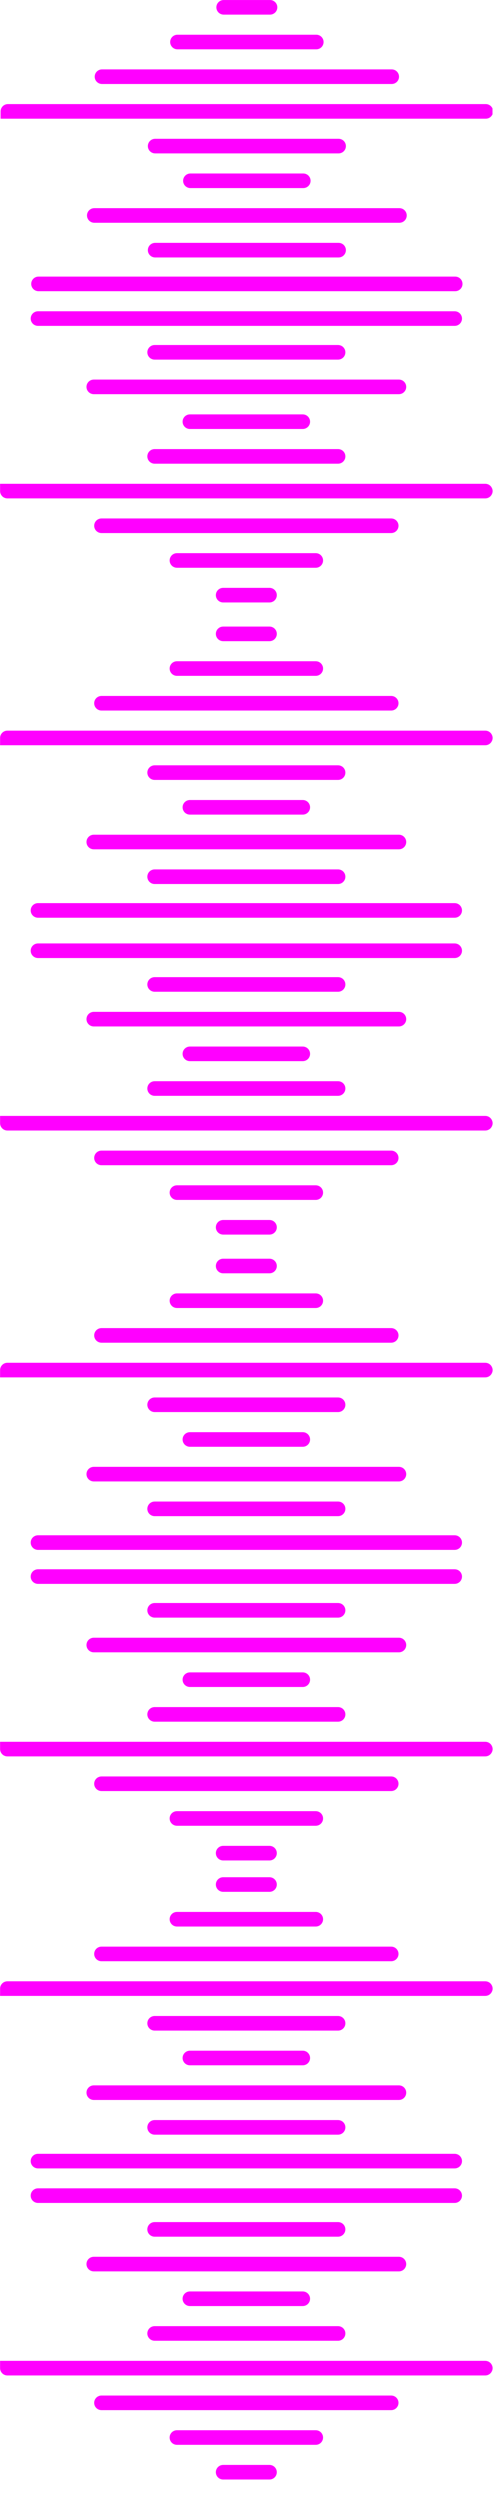 <?xml version="1.0" encoding="UTF-8"?>
<!DOCTYPE svg  PUBLIC '-//W3C//DTD SVG 1.1//EN'  'http://www.w3.org/Graphics/SVG/1.1/DTD/svg11.dtd'>
<svg clip-rule="evenodd" fill-rule="evenodd" stroke-linejoin="round" stroke-miterlimit="2" version="1.1" viewBox="0 0 722 3659" xml:space="preserve" xmlns="http://www.w3.org/2000/svg">
    <g transform="scale(1 .993)">
        <rect width="721.21" height="3684.4" fill="none"/>
        <clipPath id="c">
            <rect width="721.21" height="3684.4"/>
        </clipPath>
        <g clip-path="url(#c)">
            <g transform="scale(1 1.015)">
                <rect width="721.21" height="3655.2" fill="none"/>
                
                    <clipPath id="b">
                        <rect width="721.21" height="3655.2"/>
                    </clipPath>
                    <g clip-path="url(#b)">
                        <g transform="matrix(1 0 0 .992 -1722.7 159.67)">
                            <rect x="1722.7" y="-160.95" width="721.21" height="3655.2" fill="none"/>
                            
                                <clipPath id="a">
                                    <rect x="1722.7" y="-160.95" width="721.21" height="3655.2"/>
                                </clipPath>
                                <g clip-path="url(#a)">
                                    <g transform="matrix(4.167 0 0 4.167 .727 .048)">
                                        <g transform="matrix(6.1232e-17 -1 1 6.1232e-17 99.815 893.8)">
                                            <path d="m61.371 408.14v-16.291c0-1.416 1.148-2.565 2.565-2.565s2.566 1.149 2.566 2.565v16.291c0 1.417-1.149 2.566-2.566 2.566s-2.565-1.149-2.565-2.566z" fill="#f0f" fill-rule="nonzero"/>
                                        </g>
                                        <g transform="matrix(6.1232e-17 -1 1 6.1232e-17 99.815 893.8)">
                                            <path d="m73.557 424.4v-48.792c0-1.417 1.149-2.565 2.566-2.565s2.566 1.148 2.566 2.565v48.792c0 1.417-1.149 2.565-2.566 2.565s-2.566-1.148-2.566-2.565z" fill="#f0f" fill-rule="nonzero"/>
                                        </g>
                                        <g transform="matrix(6.1232e-17 -1 1 6.1232e-17 99.815 893.8)">
                                            <path d="m85.745 450.91v-101.82c0-1.417 1.148-2.566 2.565-2.566s2.566 1.149 2.566 2.566v101.82c0 1.417-1.149 2.566-2.566 2.566s-2.565-1.149-2.565-2.566z" fill="#f0f" fill-rule="nonzero"/>
                                        </g>
                                        <g transform="matrix(6.1232e-17 -1 1 6.1232e-17 99.815 893.8)">
                                            <path d="m97.931 483.98v-167.96c0-1.417 1.149-2.565 2.566-2.565h2.566v170.52c0 1.416-1.149 2.565-2.566 2.565s-2.566-1.149-2.566-2.565v5e-3z" fill="#f0f" fill-rule="nonzero"/>
                                        </g>
                                        <g transform="matrix(6.1232e-17 -1 1 6.1232e-17 99.815 893.8)">
                                            <path d="m110.12 432.24v-64.472c0-1.417 1.15-2.565 2.567-2.565s2.565 1.148 2.565 2.565v64.472c0 1.417-1.148 2.565-2.565 2.565s-2.567-1.148-2.567-2.565z" fill="#f0f" fill-rule="nonzero"/>
                                        </g>
                                        <g transform="matrix(6.1232e-17 -1 1 6.1232e-17 99.815 893.8)">
                                            <path d="m122.31 419.83v-39.668c0-1.417 1.148-2.566 2.565-2.566s2.567 1.149 2.567 2.566v39.668c0 1.417-1.15 2.566-2.567 2.566s-2.565-1.149-2.565-2.566z" fill="#f0f" fill-rule="nonzero"/>
                                        </g>
                                        <g transform="matrix(6.1232e-17 -1 1 6.1232e-17 99.815 893.8)">
                                            <path d="m134.49 453.62v-107.24c0-1.416 1.15-2.565 2.567-2.565s2.565 1.149 2.565 2.565v107.24c0 1.417-1.148 2.566-2.565 2.566s-2.567-1.149-2.567-2.566z" fill="#f0f" fill-rule="nonzero"/>
                                        </g>
                                        <g transform="matrix(6.1232e-17 -1 1 6.1232e-17 99.815 893.8)">
                                            <path d="m146.68 432.24v-64.472c0-1.417 1.148-2.565 2.565-2.565s2.566 1.148 2.566 2.565v64.472c0 1.417-1.149 2.565-2.566 2.565s-2.565-1.148-2.565-2.565z" fill="#f0f" fill-rule="nonzero"/>
                                        </g>
                                        <g transform="matrix(6.1232e-17 -1 1 6.1232e-17 99.815 893.8)">
                                            <path d="m161.1 475.79c-1.417 0-2.566-1.148-2.566-2.565v-146.45c0-1.417 1.149-2.565 2.566-2.565s2.566 1.148 2.566 2.565v146.45c0 1.417-1.149 2.565-2.566 2.565z" fill="#f0f" fill-rule="nonzero"/>
                                        </g>
                                        <g transform="matrix(6.1232e-17 -1 1 6.1232e-17 99.819 895.82)">
                                            <path d="m274.98 408.14v-16.291c0-1.416-1.15-2.565-2.567-2.565s-2.565 1.149-2.565 2.565v16.291c0 1.417 1.148 2.566 2.565 2.566s2.567-1.149 2.567-2.566z" fill="#f0f" fill-rule="nonzero"/>
                                        </g>
                                        <g transform="matrix(6.1232e-17 -1 1 6.1232e-17 99.819 895.82)">
                                            <path d="m262.79 424.4v-48.792c0-1.417-1.148-2.565-2.565-2.565s-2.566 1.148-2.566 2.565v48.792c0 1.417 1.149 2.565 2.566 2.565s2.565-1.148 2.565-2.565z" fill="#f0f" fill-rule="nonzero"/>
                                        </g>
                                        <g transform="matrix(6.1232e-17 -1 1 6.1232e-17 99.819 895.82)">
                                            <path d="m250.6 450.91v-101.82c0-1.417-1.15-2.566-2.566-2.566h-1e-3c-1.417 0-2.565 1.149-2.565 2.566v101.82c0 1.417 1.148 2.566 2.565 2.566h1e-3c1.416 0 2.566-1.149 2.566-2.566z" fill="#f0f" fill-rule="nonzero"/>
                                        </g>
                                        <g transform="matrix(6.1232e-17 -1 1 6.1232e-17 99.819 895.82)">
                                            <path d="m238.42 483.98v-167.96c0-1.417-1.148-2.565-2.565-2.565h-2.566v170.52c0 1.416 1.149 2.565 2.566 2.565s2.565-1.149 2.565-2.565v5e-3z" fill="#f0f" fill-rule="nonzero"/>
                                        </g>
                                        <g transform="matrix(6.1232e-17 -1 1 6.1232e-17 99.819 895.82)">
                                            <path d="m226.23 432.24v-64.472c0-1.417-1.149-2.565-2.565-2.565h-1e-3c-1.417 0-2.565 1.148-2.565 2.565v64.472c0 1.417 1.148 2.565 2.565 2.565h1e-3c1.416 0 2.565-1.148 2.565-2.565z" fill="#f0f" fill-rule="nonzero"/>
                                        </g>
                                        <g transform="matrix(6.1232e-17 -1 1 6.1232e-17 99.819 895.82)">
                                            <path d="m214.04 419.83v-39.668c0-1.417-1.148-2.566-2.565-2.566s-2.566 1.149-2.566 2.566v39.668c0 1.417 1.149 2.566 2.566 2.566s2.565-1.149 2.565-2.566z" fill="#f0f" fill-rule="nonzero"/>
                                        </g>
                                        <g transform="matrix(6.1232e-17 -1 1 6.1232e-17 99.819 895.82)">
                                            <path d="m201.86 453.62v-107.24c0-1.416-1.148-2.565-2.565-2.565h-1e-3c-1.417 0-2.565 1.149-2.565 2.565v107.24c0 1.417 1.148 2.566 2.565 2.566h1e-3c1.417 0 2.565-1.149 2.565-2.566z" fill="#f0f" fill-rule="nonzero"/>
                                        </g>
                                        <g transform="matrix(6.1232e-17 -1 1 6.1232e-17 99.819 895.82)">
                                            <path d="m189.67 432.24v-64.472c0-1.417-1.148-2.565-2.565-2.565s-2.566 1.148-2.566 2.565v64.472c0 1.417 1.149 2.565 2.566 2.565s2.565-1.148 2.565-2.565z" fill="#f0f" fill-rule="nonzero"/>
                                        </g>
                                        <g transform="matrix(6.1232e-17 -1 1 6.1232e-17 99.819 895.82)">
                                            <path d="m175.25 475.79c1.417 0 2.565-1.148 2.565-2.565v-146.45c0-1.417-1.148-2.565-2.565-2.565s-2.565 1.148-2.565 2.565v146.45c0 1.417 1.148 2.565 2.565 2.565z" fill="#f0f" fill-rule="nonzero"/>
                                        </g>
                                        <g transform="matrix(6.1232e-17 -1 1 6.1232e-17 99.819 895.82)">
                                            <path d="m280.87 408.14v-16.291c0-1.416 1.149-2.565 2.566-2.565s2.566 1.149 2.566 2.565v16.291c0 1.417-1.149 2.566-2.566 2.566s-2.566-1.149-2.566-2.566z" fill="#f0f" fill-rule="nonzero"/>
                                        </g>
                                        <g transform="matrix(6.1232e-17 -1 1 6.1232e-17 99.819 895.82)">
                                            <path d="m293.06 424.4v-48.792c0-1.417 1.148-2.565 2.565-2.565s2.565 1.148 2.565 2.565v48.792c0 1.417-1.148 2.565-2.565 2.565s-2.565-1.148-2.565-2.565z" fill="#f0f" fill-rule="nonzero"/>
                                        </g>
                                        <g transform="matrix(6.1232e-17 -1 1 6.1232e-17 99.819 895.82)">
                                            <path d="m305.25 450.91v-101.82c0-1.417 1.149-2.566 2.566-2.566h1e-3c1.416 0 2.565 1.149 2.565 2.566v101.82c0 1.417-1.149 2.566-2.565 2.566h-1e-3c-1.417 0-2.566-1.149-2.566-2.566z" fill="#f0f" fill-rule="nonzero"/>
                                        </g>
                                        <g transform="matrix(6.1232e-17 -1 1 6.1232e-17 99.819 895.82)">
                                            <path d="m317.43 483.98v-167.96c0-1.417 1.148-2.565 2.565-2.565h2.565v170.52c0 1.416-1.148 2.565-2.565 2.565s-2.565-1.149-2.565-2.565v5e-3z" fill="#f0f" fill-rule="nonzero"/>
                                        </g>
                                        <g transform="matrix(6.1232e-17 -1 1 6.1232e-17 99.819 895.82)">
                                            <path d="m329.62 432.24v-64.472c0-1.417 1.149-2.565 2.566-2.565h1e-3c1.417 0 2.565 1.148 2.565 2.565v64.472c0 1.417-1.148 2.565-2.565 2.565h-1e-3c-1.417 0-2.566-1.148-2.566-2.565z" fill="#f0f" fill-rule="nonzero"/>
                                        </g>
                                        <g transform="matrix(6.1232e-17 -1 1 6.1232e-17 99.819 895.82)">
                                            <path d="m341.81 419.83v-39.668c0-1.417 1.148-2.566 2.565-2.566s2.565 1.149 2.565 2.566v39.668c0 1.417-1.148 2.566-2.565 2.566s-2.565-1.149-2.565-2.566z" fill="#f0f" fill-rule="nonzero"/>
                                        </g>
                                        <g transform="matrix(6.1232e-17 -1 1 6.1232e-17 99.819 895.82)">
                                            <path d="m353.99 453.62v-107.24c0-1.416 1.149-2.565 2.566-2.565h1e-3c1.417 0 2.565 1.149 2.565 2.565v107.24c0 1.417-1.148 2.566-2.565 2.566h-1e-3c-1.417 0-2.566-1.149-2.566-2.566z" fill="#f0f" fill-rule="nonzero"/>
                                        </g>
                                        <g transform="matrix(6.1232e-17 -1 1 6.1232e-17 99.819 895.82)">
                                            <path d="m366.18 432.24v-64.472c0-1.417 1.148-2.565 2.565-2.565s2.566 1.148 2.566 2.565v64.472c0 1.417-1.149 2.565-2.566 2.565s-2.565-1.148-2.565-2.565z" fill="#f0f" fill-rule="nonzero"/>
                                        </g>
                                        <g transform="matrix(6.1232e-17 -1 1 6.1232e-17 99.819 895.82)">
                                            <path d="m380.6 475.79c-1.417 0-2.566-1.148-2.566-2.565v-146.45c0-1.417 1.149-2.565 2.566-2.565s2.565 1.148 2.565 2.565v146.45c0 1.417-1.148 2.565-2.565 2.565z" fill="#f0f" fill-rule="nonzero"/>
                                        </g>
                                        <g transform="matrix(6.1232e-17 -1 1 6.1232e-17 99.819 898.03)">
                                            <path d="m494.48 408.14v-16.291c0-1.416-1.149-2.565-2.566-2.565s-2.566 1.149-2.566 2.565v16.291c0 1.417 1.149 2.566 2.566 2.566s2.566-1.149 2.566-2.566z" fill="#f0f" fill-rule="nonzero"/>
                                        </g>
                                        <g transform="matrix(6.1232e-17 -1 1 6.1232e-17 99.819 898.03)">
                                            <path d="m482.29 424.4v-48.792c0-1.417-1.148-2.565-2.565-2.565s-2.566 1.148-2.566 2.565v48.792c0 1.417 1.149 2.565 2.566 2.565s2.565-1.148 2.565-2.565z" fill="#f0f" fill-rule="nonzero"/>
                                        </g>
                                        <g transform="matrix(6.1232e-17 -1 1 6.1232e-17 99.819 898.03)">
                                            <path d="m470.1 450.91v-101.82c0-1.417-1.148-2.566-2.565-2.566s-2.566 1.149-2.566 2.566v101.82c0 1.417 1.149 2.566 2.566 2.566s2.565-1.149 2.565-2.566z" fill="#f0f" fill-rule="nonzero"/>
                                        </g>
                                        <g transform="matrix(6.1232e-17 -1 1 6.1232e-17 99.819 898.03)">
                                            <path d="m457.92 483.98v-167.96c0-1.417-1.149-2.565-2.566-2.565h-2.566v170.52c0 1.416 1.149 2.565 2.566 2.565s2.566-1.149 2.566-2.565v5e-3z" fill="#f0f" fill-rule="nonzero"/>
                                        </g>
                                        <g transform="matrix(6.1232e-17 -1 1 6.1232e-17 99.819 898.03)">
                                            <path d="m445.73 432.24v-64.472c0-1.417-1.148-2.565-2.565-2.565s-2.566 1.148-2.566 2.565v64.472c0 1.417 1.149 2.565 2.566 2.565s2.565-1.148 2.565-2.565z" fill="#f0f" fill-rule="nonzero"/>
                                        </g>
                                        <g transform="matrix(6.1232e-17 -1 1 6.1232e-17 99.819 898.03)">
                                            <path d="m433.54 419.83v-39.668c0-1.417-1.149-2.566-2.566-2.566s-2.566 1.149-2.566 2.566v39.668c0 1.417 1.149 2.566 2.566 2.566s2.566-1.149 2.566-2.566z" fill="#f0f" fill-rule="nonzero"/>
                                        </g>
                                        <g transform="matrix(6.1232e-17 -1 1 6.1232e-17 99.819 898.03)">
                                            <path d="m421.36 453.62v-107.24c0-1.416-1.148-2.565-2.565-2.565s-2.565 1.149-2.565 2.565v107.24c0 1.417 1.148 2.566 2.565 2.566s2.565-1.149 2.565-2.566z" fill="#f0f" fill-rule="nonzero"/>
                                        </g>
                                        <g transform="matrix(6.1232e-17 -1 1 6.1232e-17 99.819 898.03)">
                                            <path d="m409.17 432.24v-64.472c0-1.417-1.149-2.565-2.566-2.565s-2.566 1.148-2.566 2.565v64.472c0 1.417 1.149 2.565 2.566 2.565s2.566-1.148 2.566-2.565z" fill="#f0f" fill-rule="nonzero"/>
                                        </g>
                                        <g transform="matrix(6.1232e-17 -1 1 6.1232e-17 99.819 898.03)">
                                            <path d="m394.75 475.79c1.417 0 2.566-1.148 2.566-2.565v-146.45c0-1.417-1.149-2.565-2.566-2.565s-2.565 1.148-2.565 2.565v146.45c0 1.417 1.148 2.565 2.565 2.565z" fill="#f0f" fill-rule="nonzero"/>
                                        </g>
                                        <g transform="matrix(6.1232e-17 -1 1 6.1232e-17 99.819 898.03)">
                                            <path d="m502.95 408.14v-16.291c0-1.416 1.149-2.565 2.566-2.565s2.566 1.149 2.566 2.565v16.291c0 1.417-1.149 2.566-2.566 2.566s-2.566-1.149-2.566-2.566z" fill="#f0f" fill-rule="nonzero"/>
                                        </g>
                                        <g transform="matrix(6.1232e-17 -1 1 6.1232e-17 99.819 898.03)">
                                            <path d="m515.13 424.4v-48.792c0-1.417 1.15-2.565 2.567-2.565s2.566 1.148 2.566 2.565v48.792c0 1.417-1.149 2.565-2.566 2.565s-2.567-1.148-2.567-2.565z" fill="#f0f" fill-rule="nonzero"/>
                                        </g>
                                        <g transform="matrix(6.1232e-17 -1 1 6.1232e-17 99.819 898.03)">
                                            <path d="m527.32 450.91v-101.82c0-1.417 1.149-2.566 2.566-2.566s2.565 1.149 2.565 2.566v101.82c0 1.417-1.148 2.566-2.565 2.566s-2.566-1.149-2.566-2.566z" fill="#f0f" fill-rule="nonzero"/>
                                        </g>
                                        <g transform="matrix(6.1232e-17 -1 1 6.1232e-17 99.819 898.03)">
                                            <path d="m539.51 483.98v-167.96c0-1.417 1.149-2.565 2.566-2.565h2.566v170.52c0 1.416-1.149 2.565-2.566 2.565s-2.566-1.149-2.566-2.565v5e-3z" fill="#f0f" fill-rule="nonzero"/>
                                        </g>
                                        <g transform="matrix(6.1232e-17 -1 1 6.1232e-17 99.819 898.03)">
                                            <path d="m551.7 432.24v-64.472c0-1.417 1.149-2.565 2.566-2.565s2.565 1.148 2.565 2.565v64.472c0 1.417-1.148 2.565-2.565 2.565s-2.566-1.148-2.566-2.565z" fill="#f0f" fill-rule="nonzero"/>
                                        </g>
                                        <g transform="matrix(6.1232e-17 -1 1 6.1232e-17 99.819 898.03)">
                                            <path d="m563.88 419.83v-39.668c0-1.417 1.149-2.566 2.566-2.566 1.416 0 2.566 1.149 2.566 2.566v39.668c0 1.417-1.15 2.566-2.566 2.566-1.417 0-2.566-1.149-2.566-2.566z" fill="#f0f" fill-rule="nonzero"/>
                                        </g>
                                        <g transform="matrix(6.1232e-17 -1 1 6.1232e-17 99.819 898.03)">
                                            <path d="m576.07 453.62v-107.24c0-1.416 1.149-2.565 2.566-2.565s2.565 1.149 2.565 2.565v107.24c0 1.417-1.148 2.566-2.565 2.566s-2.566-1.149-2.566-2.566z" fill="#f0f" fill-rule="nonzero"/>
                                        </g>
                                        <g transform="matrix(6.1232e-17 -1 1 6.1232e-17 99.819 898.03)">
                                            <path d="m588.26 432.24v-64.472c0-1.417 1.149-2.565 2.565-2.565h1e-3c1.416 0 2.566 1.148 2.566 2.565v64.472c0 1.417-1.15 2.565-2.566 2.565h-1e-3c-1.416 0-2.565-1.148-2.565-2.565z" fill="#f0f" fill-rule="nonzero"/>
                                        </g>
                                        <g transform="matrix(6.1232e-17 -1 1 6.1232e-17 99.819 898.03)">
                                            <path d="m602.67 475.79c-1.417 0-2.567-1.148-2.567-2.565v-146.45c0-1.417 1.15-2.565 2.567-2.565 1.416 0 2.565 1.148 2.565 2.565v146.45c0 1.417-1.149 2.565-2.565 2.565z" fill="#f0f" fill-rule="nonzero"/>
                                        </g>
                                        <g transform="matrix(6.1232e-17 -1 1 6.1232e-17 99.819 898.03)">
                                            <path d="m716.55 408.14v-16.291c0-1.416-1.149-2.565-2.566-2.565h-1e-3c-1.417 0-2.565 1.149-2.565 2.565v16.291c0 1.417 1.148 2.566 2.565 2.566h1e-3c1.417 0 2.566-1.149 2.566-2.566z" fill="#f0f" fill-rule="nonzero"/>
                                        </g>
                                        <g transform="matrix(6.1232e-17 -1 1 6.1232e-17 99.819 898.03)">
                                            <path d="m704.37 424.4v-48.792c0-1.417-1.148-2.565-2.565-2.565s-2.566 1.148-2.566 2.565v48.792c0 1.417 1.149 2.565 2.566 2.565s2.565-1.148 2.565-2.565z" fill="#f0f" fill-rule="nonzero"/>
                                        </g>
                                        <g transform="matrix(6.1232e-17 -1 1 6.1232e-17 99.819 898.03)">
                                            <path d="m692.18 450.91v-101.82c0-1.417-1.149-2.566-2.566-2.566h-1e-3c-1.417 0-2.565 1.149-2.565 2.566v101.82c0 1.417 1.148 2.566 2.565 2.566h1e-3c1.417 0 2.566-1.149 2.566-2.566z" fill="#f0f" fill-rule="nonzero"/>
                                        </g>
                                        <g transform="matrix(6.1232e-17 -1 1 6.1232e-17 99.819 898.03)">
                                            <path d="m679.99 483.98v-167.96c0-1.417-1.148-2.565-2.565-2.565h-2.566v170.52c0 1.416 1.149 2.565 2.566 2.565s2.565-1.149 2.565-2.565v5e-3z" fill="#f0f" fill-rule="nonzero"/>
                                        </g>
                                        <g transform="matrix(6.1232e-17 -1 1 6.1232e-17 99.819 898.03)">
                                            <path d="m667.81 432.24v-64.472c0-1.417-1.149-2.565-2.566-2.565h-1e-3c-1.417 0-2.565 1.148-2.565 2.565v64.472c0 1.417 1.148 2.565 2.565 2.565h1e-3c1.417 0 2.566-1.148 2.566-2.565z" fill="#f0f" fill-rule="nonzero"/>
                                        </g>
                                        <g transform="matrix(6.1232e-17 -1 1 6.1232e-17 99.819 898.03)">
                                            <path d="m655.62 419.83v-39.668c0-1.417-1.148-2.566-2.565-2.566s-2.566 1.149-2.566 2.566v39.668c0 1.417 1.149 2.566 2.566 2.566s2.565-1.149 2.565-2.566z" fill="#f0f" fill-rule="nonzero"/>
                                        </g>
                                        <g transform="matrix(6.1232e-17 -1 1 6.1232e-17 99.819 898.03)">
                                            <path d="m643.43 453.62v-107.24c0-1.416-1.149-2.565-2.566-2.565h-1e-3c-1.417 0-2.565 1.149-2.565 2.565v107.24c0 1.417 1.148 2.566 2.565 2.566h1e-3c1.417 0 2.566-1.149 2.566-2.566z" fill="#f0f" fill-rule="nonzero"/>
                                        </g>
                                        <g transform="matrix(6.1232e-17 -1 1 6.1232e-17 99.819 898.03)">
                                            <path d="m631.24 432.24v-64.472c0-1.417-1.148-2.565-2.565-2.565s-2.566 1.148-2.566 2.565v64.472c0 1.417 1.149 2.565 2.566 2.565s2.565-1.148 2.565-2.565z" fill="#f0f" fill-rule="nonzero"/>
                                        </g>
                                        <g transform="matrix(6.1232e-17 -1 1 6.1232e-17 99.819 898.03)">
                                            <path d="m616.83 475.79c1.417 0 2.566-1.148 2.566-2.565v-146.45c0-1.417-1.149-2.565-2.566-2.565s-2.565 1.148-2.565 2.565v146.45c0 1.417 1.148 2.565 2.565 2.565z" fill="#f0f" fill-rule="nonzero"/>
                                        </g>
                                        <g transform="matrix(6.1232e-17 -1 1 6.1232e-17 99.819 898.03)">
                                            <path d="m725.02 408.14v-16.291c0-1.416 1.15-2.565 2.567-2.565s2.565 1.149 2.565 2.565v16.291c0 1.417-1.148 2.566-2.565 2.566s-2.567-1.149-2.567-2.566z" fill="#f0f" fill-rule="nonzero"/>
                                        </g>
                                        <g transform="matrix(6.1232e-17 -1 1 6.1232e-17 99.819 898.03)">
                                            <path d="m737.21 424.4v-48.792c0-1.417 1.148-2.565 2.565-2.565s2.566 1.148 2.566 2.565v48.792c0 1.417-1.149 2.565-2.566 2.565s-2.565-1.148-2.565-2.565z" fill="#f0f" fill-rule="nonzero"/>
                                        </g>
                                        <g transform="matrix(6.1232e-17 -1 1 6.1232e-17 99.819 898.03)">
                                            <path d="m749.4 450.91v-101.82c0-1.417 1.149-2.566 2.566-2.566s2.565 1.149 2.565 2.566v101.82c0 1.417-1.148 2.566-2.565 2.566s-2.566-1.149-2.566-2.566z" fill="#f0f" fill-rule="nonzero"/>
                                        </g>
                                        <g transform="matrix(6.1232e-17 -1 1 6.1232e-17 99.819 898.03)">
                                            <path d="m761.58 483.98v-167.96c0-1.417 1.148-2.565 2.565-2.565h2.566v170.52c0 1.416-1.149 2.565-2.566 2.565s-2.565-1.149-2.565-2.565v5e-3z" fill="#f0f" fill-rule="nonzero"/>
                                        </g>
                                        <g transform="matrix(6.1232e-17 -1 1 6.1232e-17 99.819 898.03)">
                                            <path d="m773.77 432.24v-64.472c0-1.417 1.149-2.565 2.565-2.565h1e-3c1.417 0 2.565 1.148 2.565 2.565v64.472c0 1.417-1.148 2.565-2.565 2.565h-1e-3c-1.416 0-2.565-1.148-2.565-2.565z" fill="#f0f" fill-rule="nonzero"/>
                                        </g>
                                        <g transform="matrix(6.1232e-17 -1 1 6.1232e-17 99.819 898.03)">
                                            <path d="m785.96 419.83v-39.668c0-1.417 1.148-2.566 2.565-2.566s2.566 1.149 2.566 2.566v39.668c0 1.417-1.149 2.566-2.566 2.566s-2.565-1.149-2.565-2.566z" fill="#f0f" fill-rule="nonzero"/>
                                        </g>
                                        <g transform="matrix(6.1232e-17 -1 1 6.1232e-17 99.819 897.98)">
                                            <path d="m798.14 453.62v-107.24c0-1.416 1.148-2.565 2.565-2.565h1e-3c1.417 0 2.565 1.149 2.565 2.565v107.24c0 1.417-1.148 2.566-2.565 2.566h-1e-3c-1.417 0-2.565-1.149-2.565-2.566z" fill="#f0f" fill-rule="nonzero"/>
                                        </g>
                                        <g transform="matrix(6.1232e-17 -1 1 6.1232e-17 99.819 898.03)">
                                            <path d="m810.33 432.24v-64.472c0-1.417 1.148-2.565 2.565-2.565s2.566 1.148 2.566 2.565v64.472c0 1.417-1.149 2.565-2.566 2.565s-2.565-1.148-2.565-2.565z" fill="#f0f" fill-rule="nonzero"/>
                                        </g>
                                        <g transform="matrix(6.1232e-17 -1 1 6.1232e-17 99.819 898.03)">
                                            <path d="m824.75 475.79c-1.417 0-2.565-1.148-2.565-2.565v-146.45c0-1.417 1.148-2.565 2.565-2.565s2.566 1.148 2.566 2.565v146.45c0 1.417-1.149 2.565-2.566 2.565z" fill="#f0f" fill-rule="nonzero"/>
                                        </g>
                                        <g transform="matrix(6.1232e-17,-1,1,6.1232e-17,100,900)">
                                            <path d="m938.63 408.14v-16.291c0-1.416-1.149-2.565-2.565-2.565-1.417 0-2.566 1.149-2.566 2.565v16.291c0 1.417 1.149 2.566 2.566 2.566 1.416 0 2.565-1.149 2.565-2.566z" fill="#f0f" fill-rule="nonzero"/>
                                        </g>
                                        <g transform="matrix(6.1232e-17,-1,1,6.1232e-17,100,900)">
                                            <path d="m926.44 424.4v-48.792c0-1.417-1.148-2.565-2.565-2.565s-2.566 1.148-2.566 2.565v48.792c0 1.417 1.149 2.565 2.566 2.565s2.565-1.148 2.565-2.565z" fill="#f0f" fill-rule="nonzero"/>
                                        </g>
                                        <g transform="matrix(6.1232e-17,-1,1,6.1232e-17,100,900)">
                                            <path d="m914.26 450.91v-101.82c0-1.417-1.15-2.566-2.567-2.566s-2.565 1.149-2.565 2.566v101.82c0 1.417 1.148 2.566 2.565 2.566s2.567-1.149 2.567-2.566z" fill="#f0f" fill-rule="nonzero"/>
                                        </g>
                                        <g transform="matrix(6.1232e-17,-1,1,6.1232e-17,100,900)">
                                            <path d="m902.07 483.98v-167.96c0-1.417-1.148-2.565-2.565-2.565h-2.566v170.52c0 1.416 1.149 2.565 2.566 2.565s2.565-1.149 2.565-2.565v5e-3z" fill="#f0f" fill-rule="nonzero"/>
                                        </g>
                                        <g transform="matrix(6.1232e-17,-1,1,6.1232e-17,100,900)">
                                            <path d="m889.88 432.24v-64.472c0-1.417-1.15-2.565-2.567-2.565s-2.565 1.148-2.565 2.565v64.472c0 1.417 1.148 2.565 2.565 2.565s2.567-1.148 2.567-2.565z" fill="#f0f" fill-rule="nonzero"/>
                                        </g>
                                        <g transform="matrix(6.1232e-17,-1,1,6.1232e-17,100,900)">
                                            <path d="m877.69 419.83v-39.668c0-1.417-1.148-2.566-2.565-2.566s-2.566 1.149-2.566 2.566v39.668c0 1.417 1.149 2.566 2.566 2.566s2.565-1.149 2.565-2.566z" fill="#f0f" fill-rule="nonzero"/>
                                        </g>
                                        <g transform="matrix(6.1232e-17,-1,1,6.1232e-17,100,900)">
                                            <path d="m865.51 453.62v-107.24c0-1.416-1.15-2.565-2.567-2.565s-2.565 1.149-2.565 2.565v107.24c0 1.417 1.148 2.566 2.565 2.566s2.567-1.149 2.567-2.566z" fill="#f0f" fill-rule="nonzero"/>
                                        </g>
                                        <g transform="matrix(6.1232e-17,-1,1,6.1232e-17,100,900)">
                                            <path d="m853.32 432.24v-64.472c0-1.417-1.148-2.565-2.565-2.565s-2.566 1.148-2.566 2.565v64.472c0 1.417 1.149 2.565 2.566 2.565s2.565-1.148 2.565-2.565z" fill="#f0f" fill-rule="nonzero"/>
                                        </g>
                                        <g transform="matrix(6.1232e-17,-1,1,6.1232e-17,100,900)">
                                            <path d="m838.9 475.79c1.417 0 2.566-1.148 2.566-2.565v-146.45c0-1.417-1.149-2.565-2.566-2.565s-2.565 1.148-2.565 2.565v146.45c0 1.417 1.148 2.565 2.565 2.565z" fill="#f0f" fill-rule="nonzero"/>
                                        </g>
                                    </g>
                                </g>
                            
                        </g>
                    </g>
                
            </g>
        </g>
    </g>
</svg>
